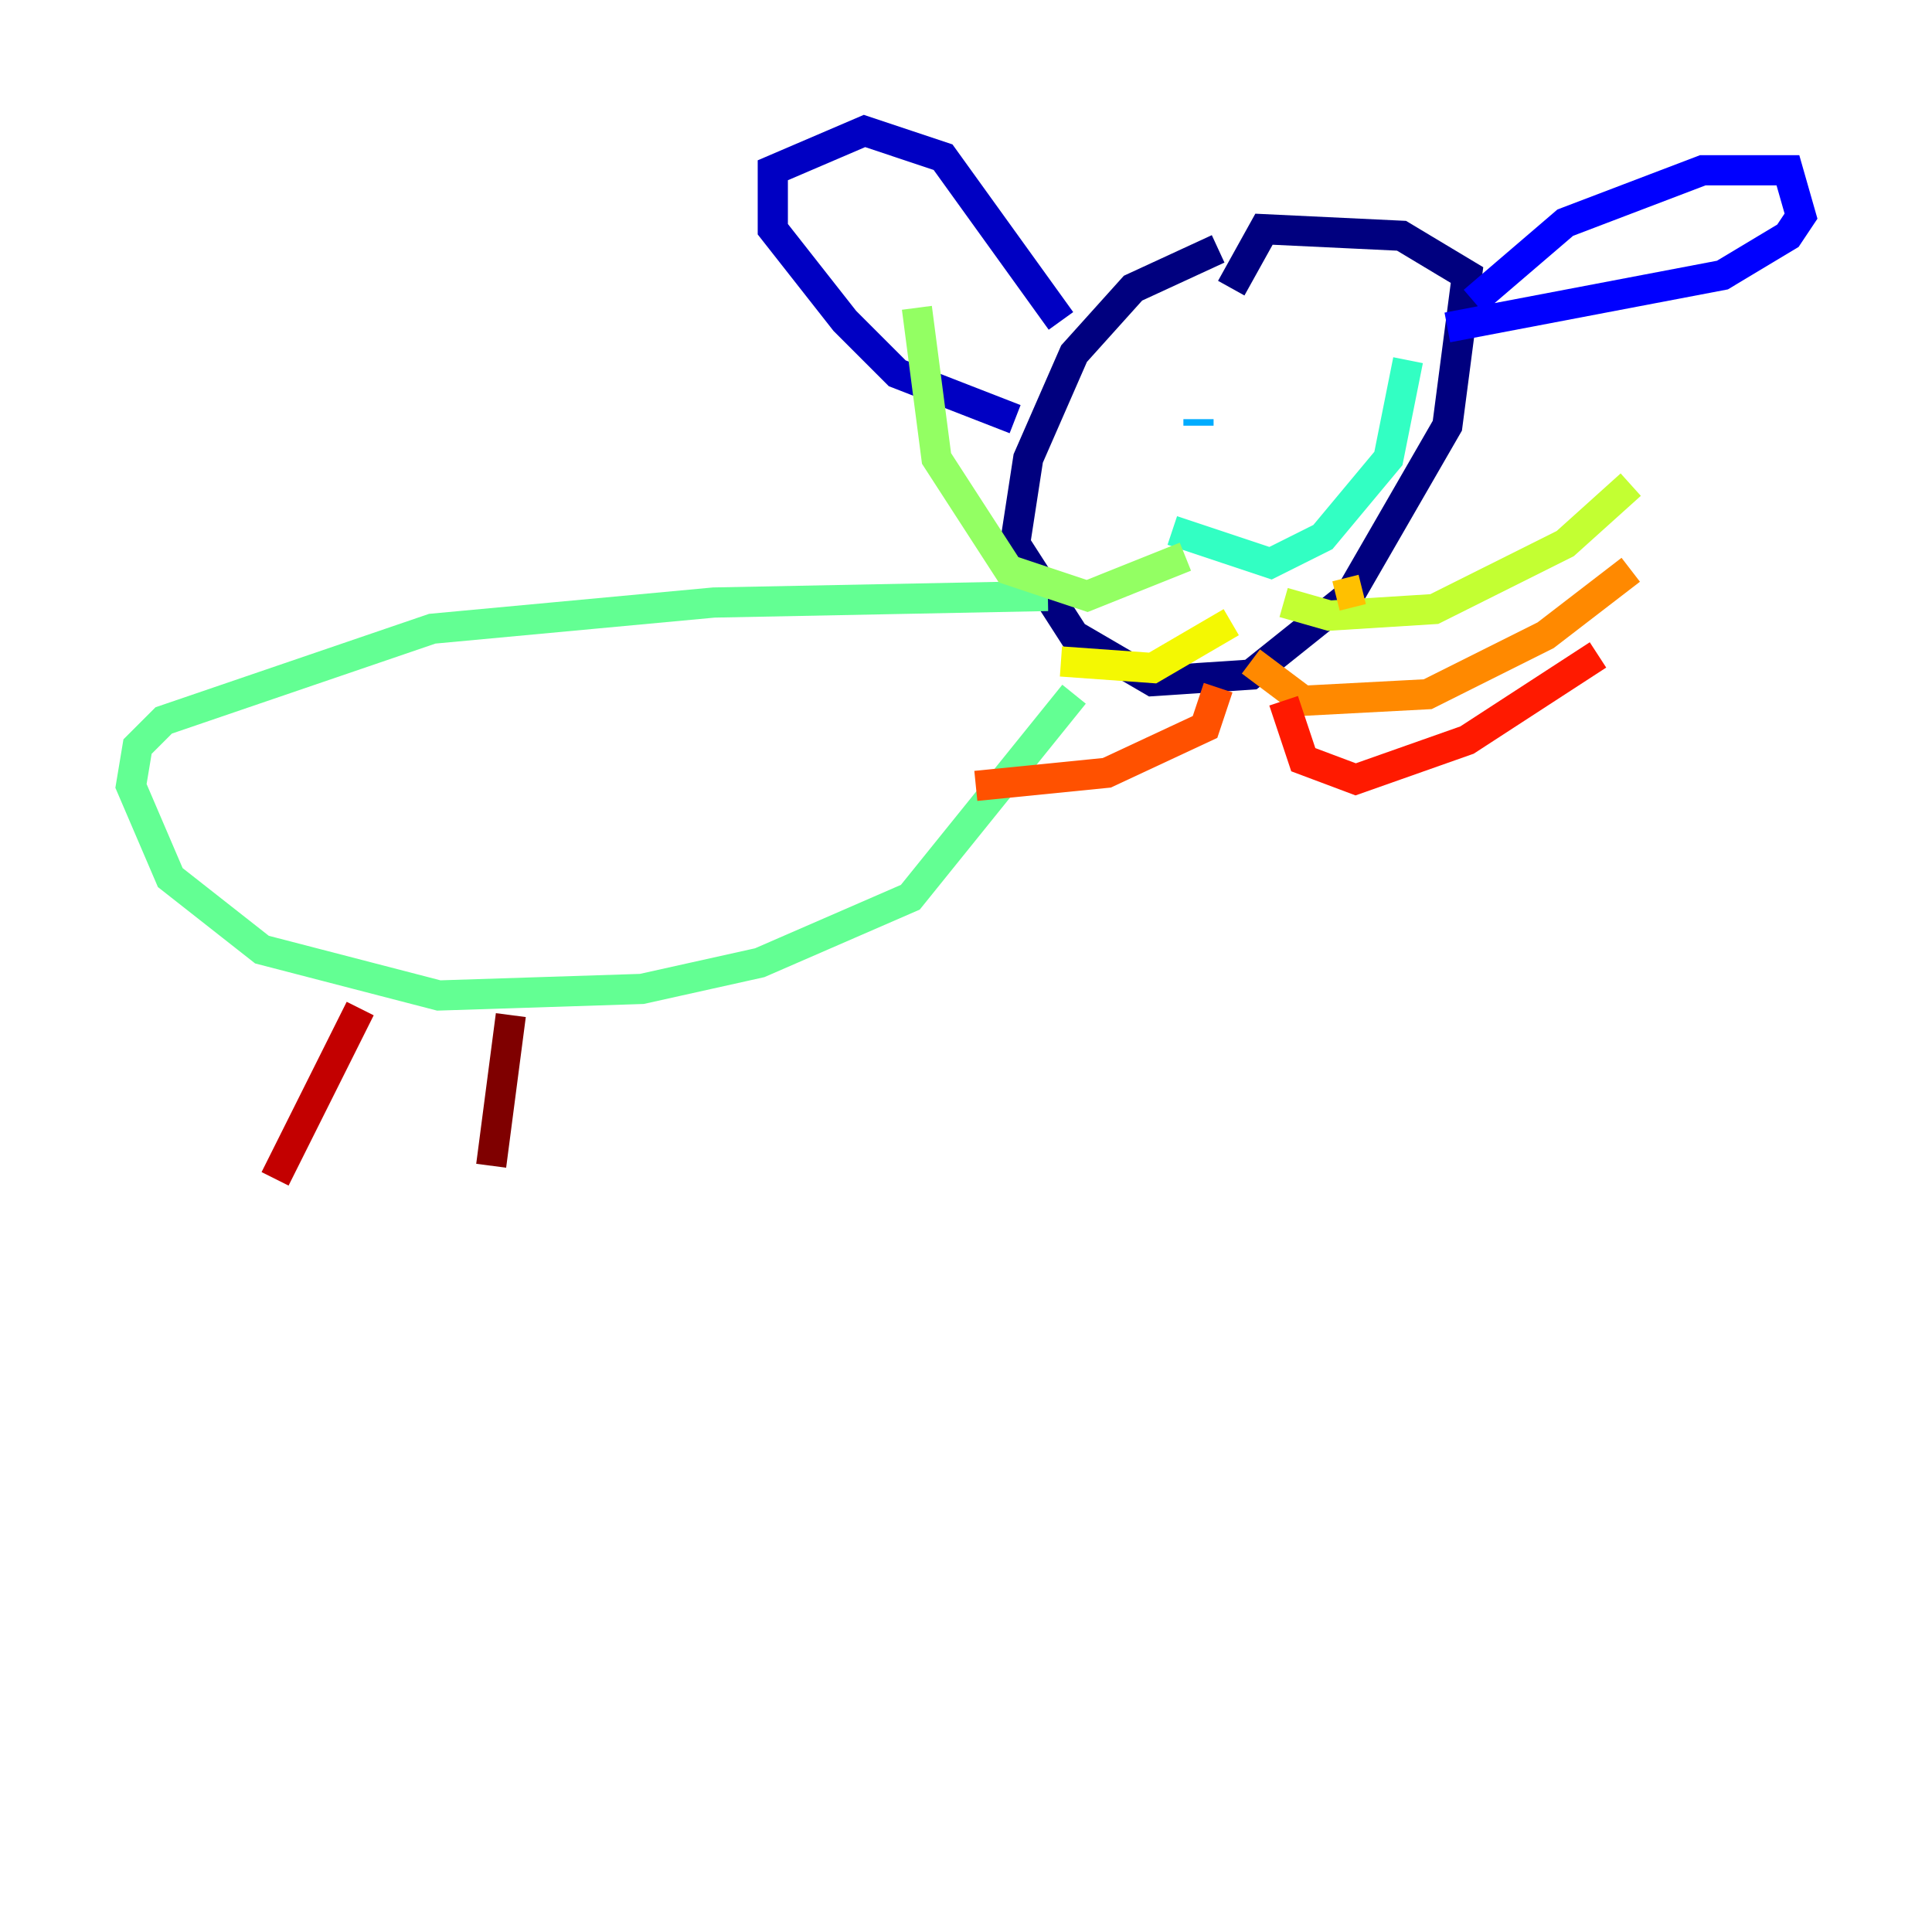 <?xml version="1.0" encoding="utf-8" ?>
<svg baseProfile="tiny" height="128" version="1.2" viewBox="0,0,128,128" width="128" xmlns="http://www.w3.org/2000/svg" xmlns:ev="http://www.w3.org/2001/xml-events" xmlns:xlink="http://www.w3.org/1999/xlink"><defs /><polyline fill="none" points="80.705,16.488 75.064,19.091 71.159,23.43 68.122,30.373 67.254,36.014 71.159,42.088 76.366,45.125 82.875,44.691 89.383,39.485 95.891,28.203 97.193,18.224 92.854,15.62 83.742,15.186 81.573,19.091" stroke="#00007f" stroke-width="2" /><polyline fill="none" points="67.254,27.77 59.444,24.732 55.973,21.261 51.2,15.186 51.2,11.281 57.275,8.678 62.481,10.414 70.291,21.261" stroke="#0000c3" stroke-width="2" /><polyline fill="none" points="97.627,19.959 103.702,14.752 112.814,11.281 118.454,11.281 119.322,14.319 118.454,15.62 114.115,18.224 95.891,21.695" stroke="#0000ff" stroke-width="2" /><polyline fill="none" points="75.932,25.166 75.932,25.166" stroke="#0034ff" stroke-width="2" /><polyline fill="none" points="90.251,25.166 90.251,25.166" stroke="#0070ff" stroke-width="2" /><polyline fill="none" points="79.403,28.203 79.403,27.77" stroke="#00acff" stroke-width="2" /><polyline fill="none" points="91.986,26.034 91.986,26.034" stroke="#02e8f4" stroke-width="2" /><polyline fill="none" points="77.668,35.146 84.176,37.315 87.647,35.58 91.986,30.373 93.288,23.864" stroke="#32ffc3" stroke-width="2" /><polyline fill="none" points="69.424,39.485 47.295,39.919 28.637,41.654 10.848,47.729 9.112,49.464 8.678,52.068 11.281,58.142 17.356,62.915 29.071,65.953 42.522,65.519 50.332,63.783 60.312,59.444 71.159,45.993" stroke="#63ff93" stroke-width="2" /><polyline fill="none" points="78.536,36.881 72.027,39.485 66.82,37.749 62.047,30.373 60.746,20.393" stroke="#93ff63" stroke-width="2" /><polyline fill="none" points="85.044,39.919 88.081,40.786 95.024,40.352 103.702,36.014 108.041,32.108" stroke="#c3ff32" stroke-width="2" /><polyline fill="none" points="81.573,41.22 76.366,44.258 70.291,43.824" stroke="#f4f802" stroke-width="2" /><polyline fill="none" points="90.251,39.051 88.515,39.485" stroke="#ffc000" stroke-width="2" /><polyline fill="none" points="82.875,43.824 86.346,46.427 94.59,45.993 102.4,42.088 108.041,37.749" stroke="#ff8900" stroke-width="2" /><polyline fill="none" points="80.705,45.559 79.837,48.163 73.329,51.2 64.651,52.068" stroke="#ff5100" stroke-width="2" /><polyline fill="none" points="85.044,46.427 86.346,50.332 89.817,51.634 97.193,49.031 105.871,43.39" stroke="#ff1a00" stroke-width="2" /><polyline fill="none" points="23.864,66.82 18.224,78.102" stroke="#c30000" stroke-width="2" /><polyline fill="none" points="33.844,67.254 32.542,77.234" stroke="#7f0000" stroke-width="2" /></svg>